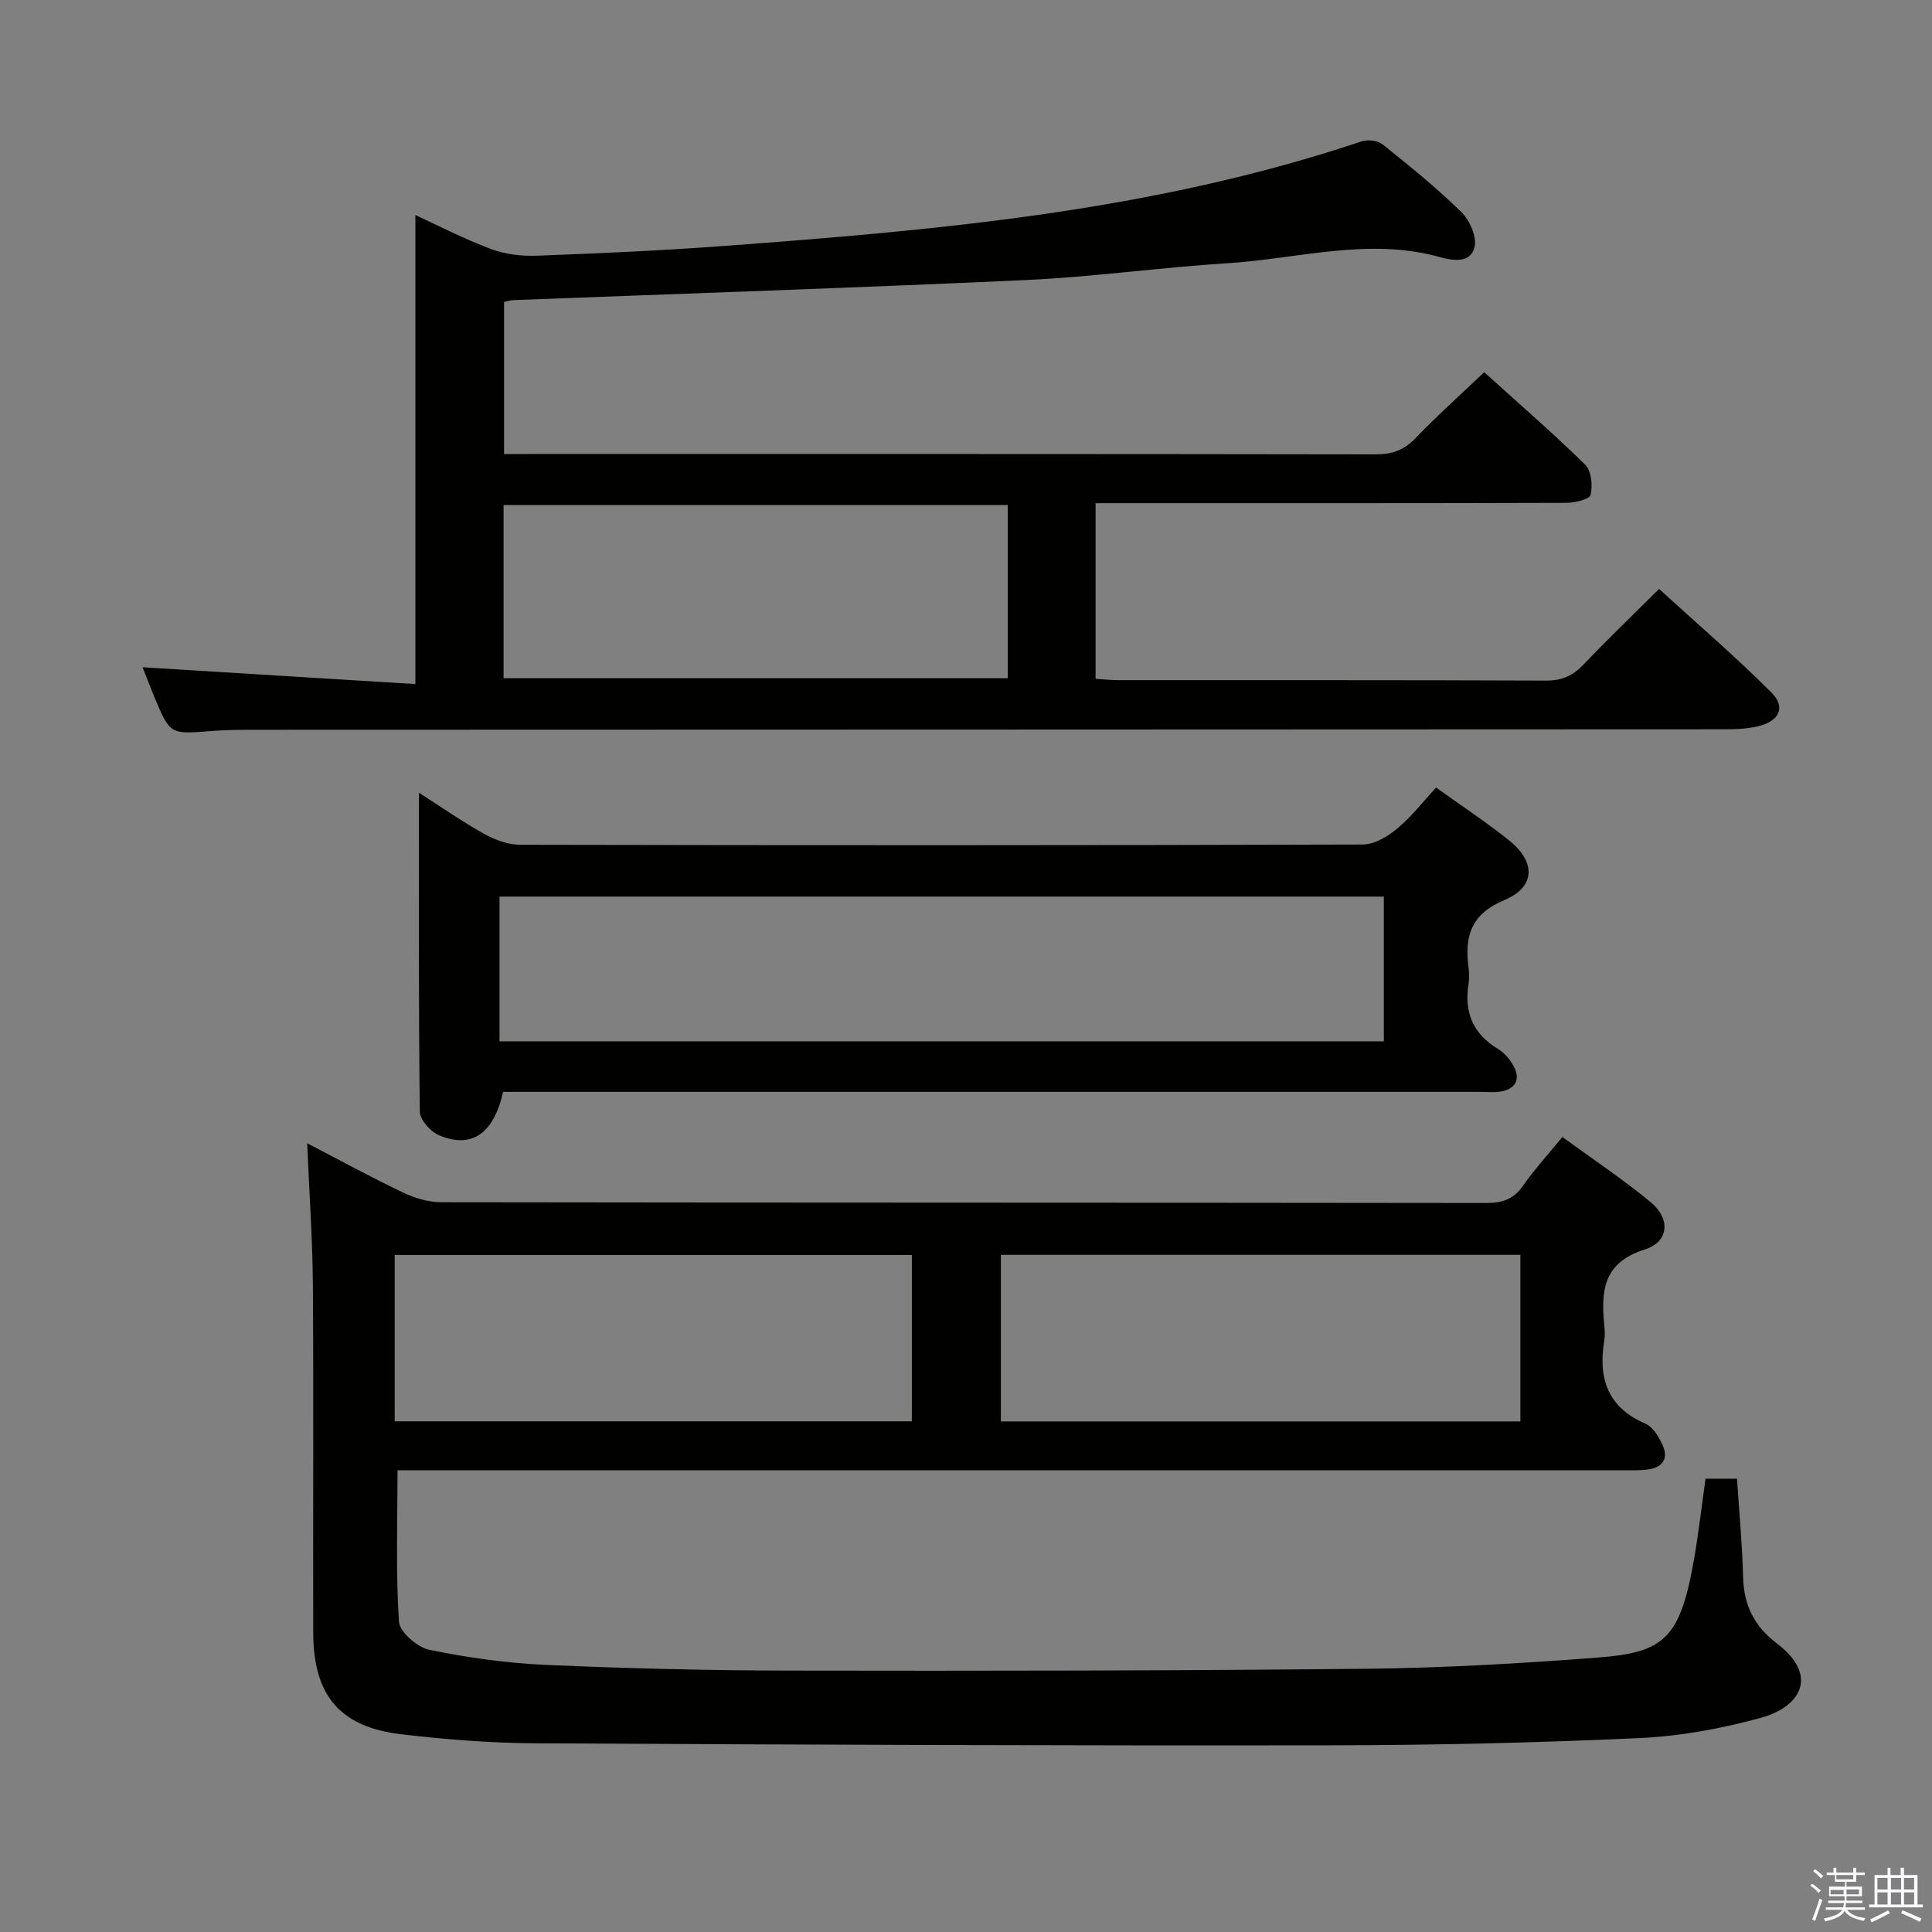 <svg enable-background="new 0 0 400 400" viewBox="0 0 400 400" xmlns="http://www.w3.org/2000/svg"><rect x="0" y="0" width="400" height="400" fill="#808080" stroke="none"/><path d="m374.8 390.4.4-.4c.7.5 1.3 1 1.8 1.4l-.5.5c-.5-.6-1.1-1.1-1.7-1.5zm1 7.3-.6-.3c.5-1.4 1.1-2.8 1.5-4.3.2.1.4.2.6.3-.5 1.3-1 2.8-1.5 4.3zm-.4-10.3.4-.4c.4.3 1 .8 1.7 1.4l-.5.5c-.4-.5-1-1-1.6-1.5zm2.5.3h1.7v-1h.6v1h3.5v-1h.6v1h1.8v.5h-1.8v1.4h-2v1h3.2v2h-3.2v.9h3.3v.5h-3.4c0 .3-.1.6-.1.9h4v.5h-3.7c.7.9 1.9 1.5 3.8 1.7-.1.2-.2.4-.3.6-2.1-.4-3.5-1.1-4-2.1-.4 1-1.8 1.7-4 2.2-.1-.2-.2-.4-.3-.6 2.1-.4 3.4-1 3.8-1.8h-3.4v-.5h3.6c.1-.3.1-.6.2-.9h-3.3v-.5h3.4c0-.3 0-.6 0-.9h-3.2v-2h3.3v-1h-2.1v-1.4h-1.7v-.5zm1.1 3.5v1h2.7c0-.3 0-.4 0-.4 0-.2 0-.2 0-.2 0-.1 0-.2 0-.3h-2.7zm1.2-3v.9h3.5v-.9zm4.7 3h-2.6v.6.4h2.6z" fill="#fbfafc"/><path d="m393.6 386.7h.6v1.5h2.8v6.1h1.1v.6h-11.1v-.6h1.1v-6.1h2.7v-1.5h.6v1.5h2.1v-1.5zm-2.7 8.8.4.6c-1.2.6-2.5 1.3-3.8 1.9-.1-.2-.2-.4-.3-.6 1.2-.6 2.5-1.2 3.7-1.9zm-2.2-6.7v2.4h2.1v-2.4zm0 3v2.5h2.1v-2.5zm2.8-3v2.4h2.1v-2.4zm0 3v2.5h2.1v-2.5zm6 6.1c-1.4-.7-2.7-1.3-3.9-1.8l.3-.6c1.5.6 2.7 1.2 3.9 1.7zm-1.2-9.1h-2.1v2.4h2.1zm-2.1 3v2.5h2.1v-2.5z" fill="#fbfafc"/><g fill="#010100"><path d="m63.6 236.7c6.6 3.43 13.1 6.98 19.78 10.17 2.44 1.17 5.31 2.04 7.99 2.04 72.14.11 144.29.06 216.43.16 3.32 0 5.6-.82 7.54-3.59 2.36-3.38 5.17-6.45 8.13-10.08 6.31 4.61 12.53 8.74 18.26 13.48 4.18 3.45 3.84 8.23-1.19 9.81-8.71 2.73-9.09 8.7-8.38 15.82.1.99.15 2.02-.01 2.99-1.29 7.8.62 13.86 8.52 17.26 1.57.68 2.8 2.77 3.58 4.49 1.23 2.71-.04 4.56-2.95 4.97-1.8.25-3.66.18-5.49.18-82.47.01-164.95.01-247.42.01-2.11 0-4.23 0-6.09 0 0 10.87-.37 21.14.3 31.34.14 2.15 3.81 5.32 6.3 5.83 7.94 1.63 16.06 2.76 24.16 3.12 16.79.74 33.6 1.15 50.4 1.18 39.82.07 79.63.03 119.45-.38 15.95-.17 31.91-1.09 47.81-2.31 13.76-1.06 17.15-3.76 20.04-20.54.93-5.38 1.55-10.81 2.35-16.5h6.52c.45 6.88 1.09 13.65 1.26 20.42.14 5.77 2.35 10.16 6.92 13.63 9.06 6.86 4.7 13.26-3.12 15.42-8.24 2.28-16.88 3.85-25.41 4.24-21.28.97-42.59 1.46-63.89 1.49-54.81.08-109.62-.12-164.44-.42-9.28-.05-18.6-.78-27.82-1.86-12.79-1.51-18.25-8.04-18.28-21.09-.06-23.99.09-47.99-.07-71.98-.08-9.62-.76-19.22-1.18-29.3zm251.18 23.1c-36.13 0-71.82 0-107.56 0v34.49h107.56c0-11.57 0-22.85 0-34.49zm-125.99.03c-35.95 0-71.45 0-107.07 0v34.44h107.07c0-11.55 0-22.83 0-34.44z"/><path d="m29.52 138.15c19.03 1.17 37.85 2.33 56.48 3.48 0-33.13 0-64.97 0-97.1 4.91 2.25 10.17 4.98 15.69 7.04 2.94 1.1 6.35 1.49 9.51 1.37 12.79-.48 25.58-1.05 38.34-1.99 44.75-3.3 89.41-7.25 132.35-21.68 1.28-.43 3.38-.17 4.39.64 5.58 4.47 11.17 8.99 16.27 13.99 1.73 1.69 3.24 5.1 2.74 7.23-.77 3.34-4.28 2.91-7.15 2.11-14.8-4.15-29.37.34-44.02 1.26-13.93.87-27.8 2.84-41.73 3.48-35.39 1.63-70.8 2.8-106.21 4.16-.48.02-.96.19-1.82.36v31.5h5c58.49 0 116.98-.03 175.47.07 3.44.01 5.91-.91 8.29-3.4 4.36-4.55 9.08-8.77 14.17-13.61 7.08 6.41 14.2 12.57 20.91 19.16 1.29 1.26 1.57 4.31 1.11 6.26-.22.91-3.29 1.62-5.07 1.63-30.33.1-60.66.07-90.98.07-1.99 0-3.98 0-6.43 0v36.36c1.59.1 3.18.28 4.78.28 29.5.02 58.99-.04 88.49.09 3.31.01 5.58-1.03 7.79-3.36 4.81-5.07 9.86-9.9 15.6-15.62 7.79 7.12 15.82 14 23.27 21.46 3.08 3.08 1.59 5.99-2.92 7.01-2.07.47-4.26.59-6.4.59-101.82.05-203.63.07-305.45.1-2.83 0-5.67.06-8.49.28-8.27.65-8.28.7-11.56-7.09-.93-2.29-1.81-4.6-2.42-6.13zm179.12-33.58c-34.99 0-69.69 0-104.38 0v35.85h104.38c0-12.17 0-23.94 0-35.85z"/><path d="m297.33 163.06c5.38 3.86 10.4 7.17 15.07 10.9 5.61 4.47 5.55 9.67-.95 12.4-6.96 2.92-8.23 7.52-7.41 13.92.15 1.15.17 2.35 0 3.49-.91 5.82.91 10.28 6.08 13.39 1.36.82 2.55 2.23 3.3 3.64 1.39 2.61.41 4.56-2.49 5.15-1.44.3-2.99.11-4.49.11-65.65 0-131.31 0-196.96 0-1.81 0-3.61 0-5.32 0-1.95 8.68-6.53 11.84-13.27 8.98-1.76-.75-3.95-3.19-3.97-4.88-.27-21.62-.18-43.25-.18-66.03 4.99 3.19 9.15 6.11 13.57 8.55 2.21 1.22 4.89 2.21 7.36 2.22 58.15.12 116.31.13 174.46-.05 2.39-.01 5.14-1.63 7.09-3.26 2.93-2.39 5.28-5.48 8.11-8.53zm-193.91 52.53h183.09c0-10.32 0-20.22 0-29.96-61.3 0-122.19 0-183.09 0z"/></g></svg>